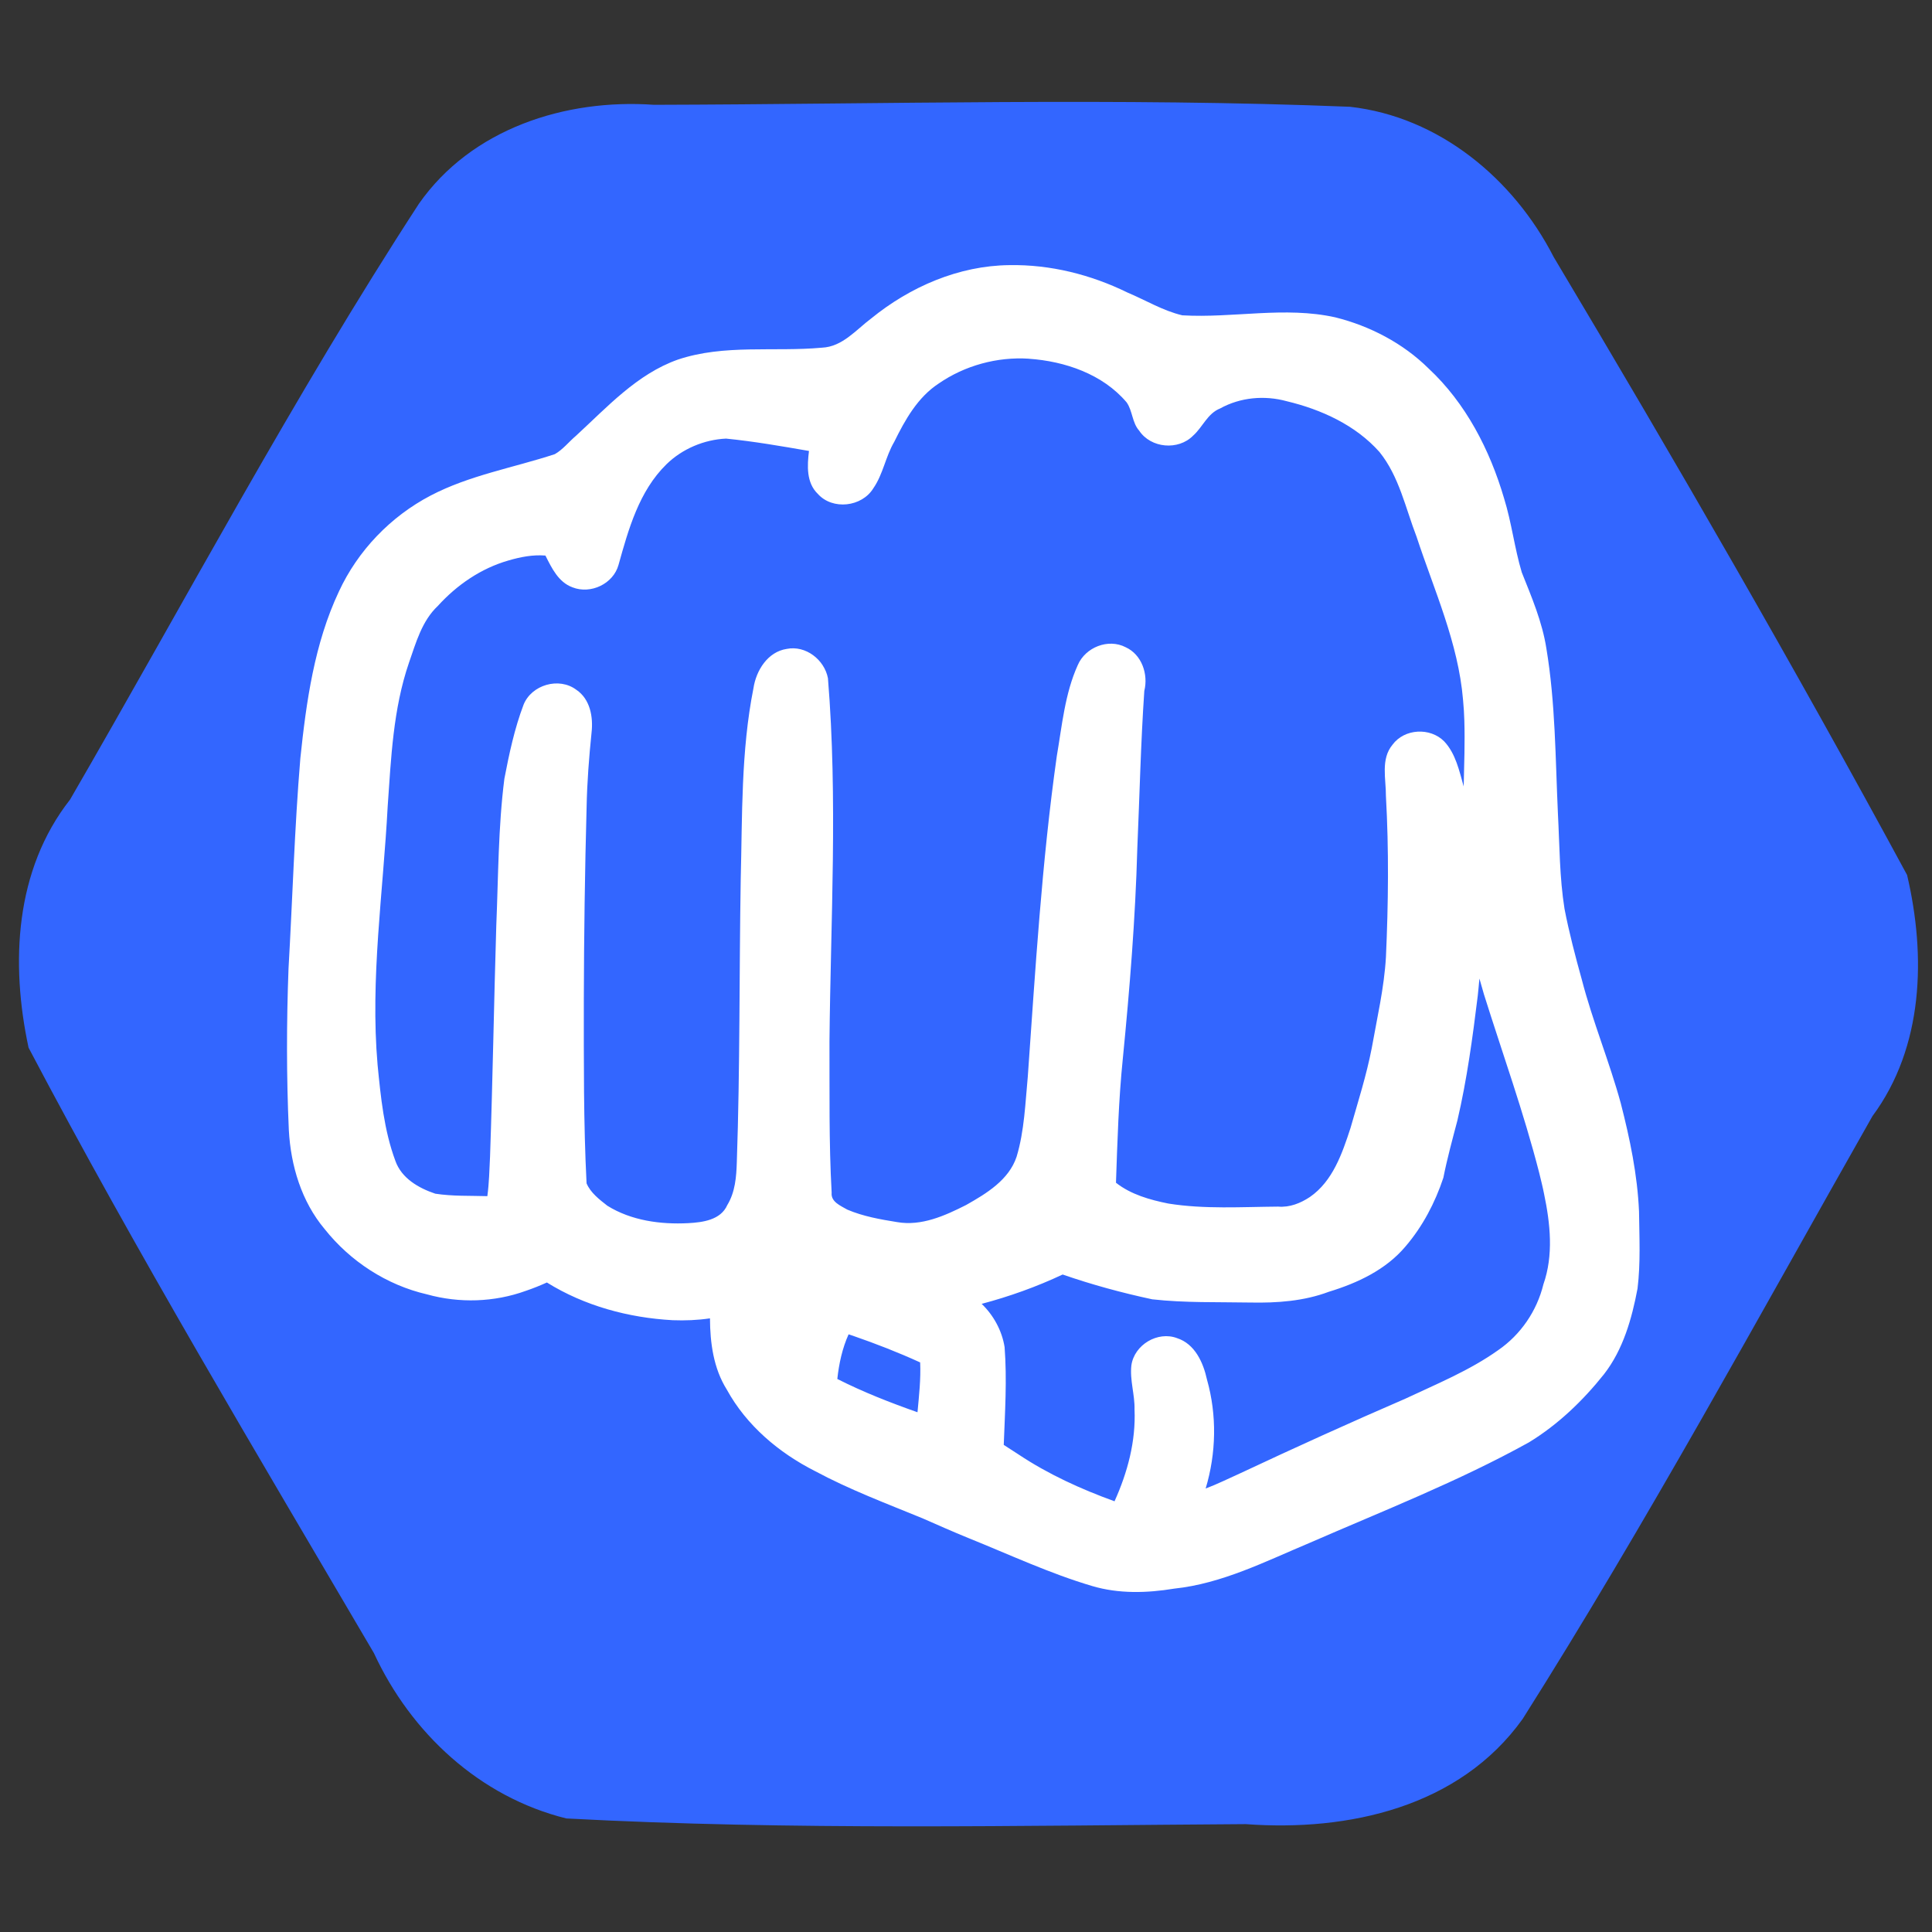 <?xml version="1.0" encoding="UTF-8" standalone="no"?>
<!-- Created with Inkscape (http://www.inkscape.org/) -->

<svg
   version="1.1"
   id="svg1"
   width="48"
   height="48"
   viewBox="0 0 48 48"
   xml:space="preserve"
   xmlns="http://www.w3.org/2000/svg"
   xmlns:svg="http://www.w3.org/2000/svg"><rect x="0" y="0" width="48" height="48" fill="#333333" stroke="none"/><defs
     id="defs1" /><path
     style="fill:#3366ff;fill-opacity:1;stroke-width:0.082"
     d="M 14.07,45.179 C 11.917,44.644 10.21,43.059 9.289,41.069 6.368,36.092 3.399,31.135 0.71,26.03 0.259,23.931 0.367,21.617 1.741,19.865 4.606,14.919 7.29,9.855 10.408,5.062 c 1.305,-1.866 3.641,-2.614 5.841,-2.458 5.762,-0.015 11.533,-0.183 17.291,0.049 2.212,0.248 4.063,1.786 5.06,3.731 3.021,5.062 5.975,10.17 8.781,15.355 0.471,2.01 0.413,4.273 -0.861,5.992 -2.846,5.019 -5.606,10.097 -8.689,14.974 -1.57,2.197 -4.335,2.803 -6.881,2.615 -5.623,0.035 -11.263,0.159 -16.879,-0.141 z"
     id="path1" /><path
     style="fill:#ffffff;fill-opacity:1;stroke-width:0.03"
     d="m 25.077,6.587 c -1.257,0.013 -2.465,0.538 -3.431,1.324 -0.378,0.283 -0.716,0.705 -1.225,0.727 -1.19,0.109 -2.425,-0.091 -3.579,0.296 -1.016,0.359 -1.758,1.182 -2.531,1.892 -0.176,0.149 -0.327,0.344 -0.526,0.457 -1.03,0.339 -2.12,0.523 -3.088,1.03 -0.993,0.52 -1.807,1.367 -2.278,2.385 -0.609,1.294 -0.809,2.732 -0.957,4.141 -0.145,1.74 -0.194,3.486 -0.294,5.23 -0.05,1.336 -0.052,2.674 0.008,4.01 0.048,0.881 0.314,1.771 0.889,2.456 0.638,0.803 1.541,1.392 2.543,1.623 0.804,0.224 1.672,0.197 2.458,-0.088 0.177,-0.06 0.351,-0.13 0.521,-0.207 0.935,0.582 2.03,0.877 3.125,0.937 0.31,0.012 0.621,-4.97e-4 0.927,-0.046 0.003,0.611 0.087,1.241 0.417,1.768 0.489,0.892 1.293,1.572 2.193,2.027 0.858,0.461 1.771,0.804 2.671,1.173 0.353,0.155 0.756,0.334 1.134,0.488 1.021,0.411 2.022,0.881 3.079,1.194 0.663,0.197 1.365,0.176 2.04,0.065 1.188,-0.125 2.266,-0.676 3.353,-1.132 1.834,-0.8 3.705,-1.53 5.458,-2.501 0.721,-0.439 1.342,-1.035 1.866,-1.693 0.476,-0.612 0.693,-1.38 0.834,-2.13 0.078,-0.634 0.045,-1.277 0.037,-1.914 -0.039,-0.91 -0.227,-1.808 -0.453,-2.688 -0.284,-1.039 -0.7,-2.036 -0.97,-3.079 -0.154,-0.552 -0.32,-1.187 -0.428,-1.752 -0.125,-0.782 -0.122,-1.579 -0.164,-2.368 -0.063,-1.369 -0.061,-2.749 -0.287,-4.104 -0.103,-0.659 -0.366,-1.274 -0.611,-1.888 -0.181,-0.604 -0.252,-1.237 -0.44,-1.84 C 37.014,11.175 36.417,10.015 35.491,9.153 34.857,8.527 34.036,8.099 33.174,7.884 31.921,7.605 30.639,7.908 29.374,7.834 28.894,7.721 28.466,7.459 28.014,7.269 27.101,6.822 26.096,6.569 25.077,6.587 Z m 0.486,2.326 c 0.896,0.062 1.834,0.382 2.428,1.084 0.149,0.211 0.134,0.503 0.312,0.703 0.29,0.437 0.972,0.497 1.339,0.124 0.239,-0.212 0.356,-0.551 0.672,-0.676 0.502,-0.278 1.104,-0.331 1.654,-0.18 0.858,0.205 1.711,0.593 2.305,1.262 0.49,0.608 0.646,1.393 0.922,2.107 0.438,1.332 1.036,2.636 1.154,4.051 0.017,0.182 0.028,0.354 0.032,0.51 0.017,0.547 -0.004,1.095 -0.016,1.642 -0.11,-0.389 -0.199,-0.817 -0.484,-1.12 -0.348,-0.353 -0.988,-0.32 -1.284,0.082 -0.299,0.359 -0.161,0.852 -0.164,1.277 0.075,1.334 0.06,2.679 2.48e-4,4 -0.044,0.763 -0.22,1.512 -0.353,2.263 -0.131,0.675 -0.338,1.321 -0.528,1.986 -0.205,0.628 -0.44,1.319 -1.008,1.711 -0.233,0.155 -0.503,0.263 -0.788,0.239 -0.909,0.007 -1.827,0.068 -2.729,-0.076 -0.457,-0.092 -0.929,-0.224 -1.301,-0.517 0.036,-1.029 0.065,-2.058 0.17,-3.083 0.171,-1.737 0.312,-3.478 0.36,-5.223 0.057,-1.305 0.085,-2.611 0.174,-3.914 0.103,-0.412 -0.062,-0.902 -0.464,-1.085 -0.433,-0.224 -1,0.002 -1.189,0.444 -0.322,0.712 -0.391,1.504 -0.522,2.266 -0.373,2.639 -0.532,5.31 -0.72,7.96 -0.062,0.65 -0.084,1.347 -0.278,1.989 -0.192,0.578 -0.751,0.915 -1.254,1.199 -0.526,0.266 -1.109,0.53 -1.714,0.425 -0.419,-0.067 -0.846,-0.143 -1.238,-0.31 -0.165,-0.096 -0.413,-0.193 -0.389,-0.422 -0.07,-1.251 -0.049,-2.505 -0.054,-3.757 0.029,-3.007 0.208,-6.021 -0.038,-9.024 -0.088,-0.46 -0.553,-0.822 -1.024,-0.728 -0.473,0.072 -0.761,0.536 -0.827,0.979 -0.311,1.562 -0.275,3.164 -0.316,4.748 -0.039,2.34 -0.016,4.681 -0.097,7.02 -0.011,0.368 -0.04,0.748 -0.237,1.071 -0.165,0.373 -0.61,0.429 -0.969,0.449 -0.688,0.036 -1.418,-0.063 -2.011,-0.433 -0.197,-0.154 -0.417,-0.322 -0.516,-0.556 -0.077,-1.509 -0.068,-3.042 -0.068,-4.568 0.004,-1.59 0.026,-3.206 0.069,-4.78 0.012,-0.619 0.06,-1.237 0.123,-1.852 0.044,-0.385 -0.034,-0.831 -0.378,-1.062 -0.429,-0.324 -1.114,-0.126 -1.312,0.372 -0.224,0.592 -0.357,1.216 -0.476,1.837 -0.154,1.21 -0.15,2.433 -0.201,3.65 -0.058,1.912 -0.089,3.838 -0.155,5.738 -0.016,0.328 -0.023,0.657 -0.067,0.983 -0.443,-0.013 -0.856,0.005 -1.293,-0.061 C 10.401,29.518 9.976,29.275 9.823,28.841 9.54,28.079 9.46,27.26 9.381,26.456 9.195,24.311 9.52,22.171 9.632,20.031 c 0.084,-1.197 0.135,-2.415 0.527,-3.561 0.175,-0.5 0.322,-1.044 0.721,-1.418 0.473,-0.521 1.072,-0.932 1.752,-1.127 0.297,-0.087 0.609,-0.148 0.919,-0.122 0.156,0.309 0.322,0.661 0.672,0.789 0.451,0.179 1.013,-0.085 1.144,-0.557 0.248,-0.889 0.511,-1.836 1.192,-2.501 0.392,-0.383 0.935,-0.612 1.48,-0.637 0.691,0.069 1.376,0.188 2.06,0.307 -0.044,0.364 -0.069,0.787 0.218,1.065 0.367,0.411 1.096,0.328 1.381,-0.138 0.243,-0.35 0.303,-0.787 0.519,-1.153 0.269,-0.547 0.581,-1.106 1.104,-1.449 0.649,-0.448 1.454,-0.668 2.241,-0.617 z m 11.299,15.771 c 0.465,1.483 0.993,2.947 1.379,4.454 0.035,0.141 0.094,0.382 0.12,0.519 0.155,0.739 0.24,1.526 -0.016,2.253 -0.161,0.66 -0.564,1.25 -1.124,1.635 -0.71,0.505 -1.523,0.837 -2.308,1.206 -1.371,0.593 -2.732,1.21 -4.084,1.845 -0.287,0.129 -0.599,0.283 -0.875,0.386 0.264,-0.877 0.283,-1.824 0.033,-2.707 -0.092,-0.422 -0.299,-0.885 -0.742,-1.029 -0.483,-0.183 -1.063,0.165 -1.136,0.674 -0.043,0.367 0.087,0.729 0.078,1.098 0.035,0.789 -0.174,1.567 -0.497,2.281 -0.833,-0.302 -1.645,-0.671 -2.384,-1.163 -0.116,-0.073 -0.241,-0.154 -0.368,-0.238 0.03,-0.809 0.083,-1.622 0.021,-2.43 -0.065,-0.406 -0.273,-0.79 -0.57,-1.074 0.69,-0.183 1.366,-0.425 2.012,-0.729 0.728,0.252 1.473,0.455 2.226,0.616 0.809,0.091 1.626,0.065 2.439,0.08 0.658,0.013 1.326,-0.033 1.948,-0.267 0.712,-0.217 1.418,-0.547 1.906,-1.127 0.425,-0.496 0.735,-1.088 0.94,-1.706 0.095,-0.479 0.224,-0.949 0.348,-1.421 0.239,-1.022 0.379,-2.064 0.507,-3.104 0.016,-0.141 0.027,-0.282 0.041,-0.424 0.036,0.124 0.071,0.248 0.107,0.373 z m -15.662,8.506 c 0.563,0.195 1.119,0.411 1.661,0.659 0.019,0.413 -0.028,0.827 -0.066,1.238 -0.678,-0.239 -1.35,-0.501 -1.992,-0.827 0.041,-0.38 0.123,-0.76 0.28,-1.109 0.038,0.012 0.077,0.025 0.115,0.038 z"
     id="path2" /></svg>
